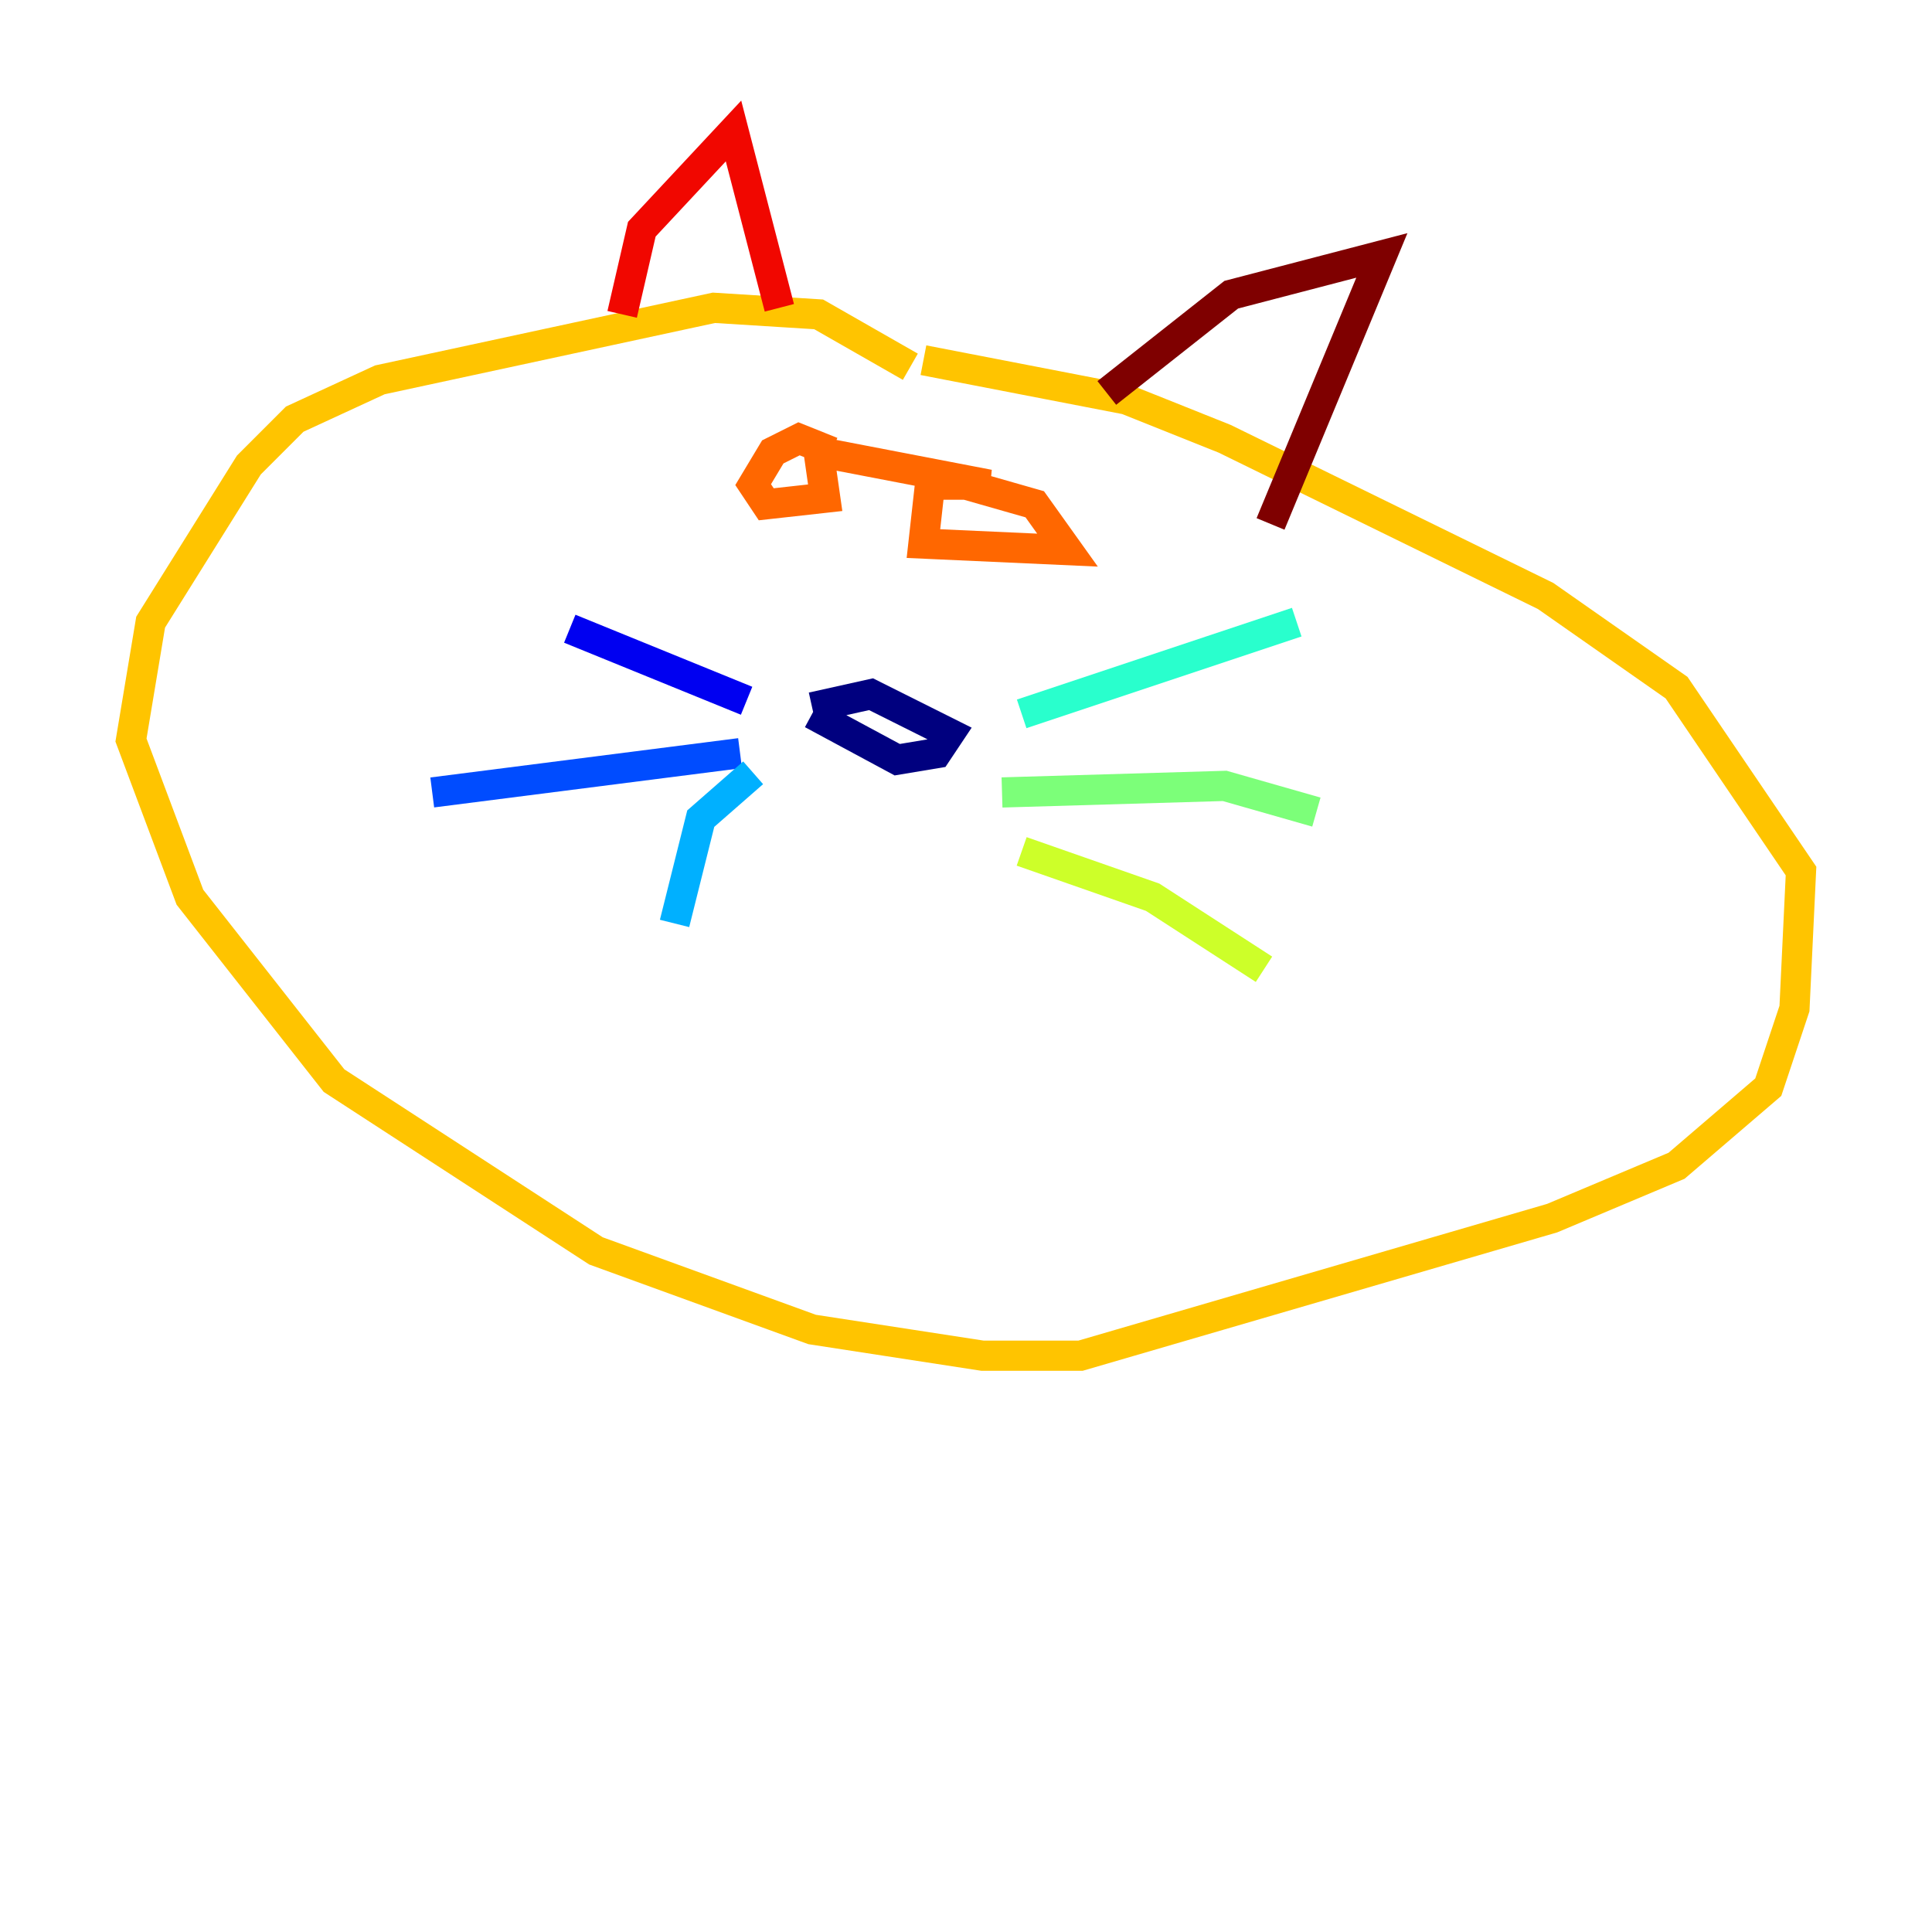 <?xml version="1.0" encoding="utf-8" ?>
<svg baseProfile="tiny" height="128" version="1.2" viewBox="0,0,128,128" width="128" xmlns="http://www.w3.org/2000/svg" xmlns:ev="http://www.w3.org/2001/xml-events" xmlns:xlink="http://www.w3.org/1999/xlink"><defs /><polyline fill="none" points="53.803,46.861 57.709,45.993 62.915,48.597 62.047,49.898 59.444,50.332 53.803,47.295" stroke="#00007f" stroke-width="2" /><polyline fill="none" points="49.464,46.427 37.749,41.654" stroke="#0000f1" stroke-width="2" /><polyline fill="none" points="49.031,49.898 28.637,52.502" stroke="#004cff" stroke-width="2" /><polyline fill="none" points="49.898,51.2 46.427,54.237 44.691,61.18" stroke="#00b0ff" stroke-width="2" /><polyline fill="none" points="67.688,47.295 85.912,41.22" stroke="#29ffcd" stroke-width="2" /><polyline fill="none" points="66.386,52.502 81.139,52.068 87.214,53.803" stroke="#7cff79" stroke-width="2" /><polyline fill="none" points="67.688,56.407 76.366,59.444 83.742,64.217" stroke="#cdff29" stroke-width="2" /><polyline fill="none" points="60.312,24.298 54.237,20.827 47.295,20.393 25.166,25.166 19.525,27.77 16.488,30.807 9.98,41.22 8.678,49.031 12.583,59.444 22.129,71.593 39.485,82.875 53.803,88.081 65.085,89.817 71.593,89.817 102.834,80.705 111.078,77.234 117.153,72.027 118.888,66.82 119.322,57.709 111.078,45.559 102.4,39.485 81.139,29.071 74.63,26.468 61.18,23.864" stroke="#ffc400" stroke-width="2" /><polyline fill="none" points="55.105,29.939 52.936,29.071 51.2,29.939 49.898,32.108 50.766,33.41 54.671,32.976 54.237,29.939 65.519,32.108 61.614,32.108 61.18,36.014 70.725,36.447 68.556,33.41 62.481,31.675" stroke="#ff6700" stroke-width="2" /><polyline fill="none" points="41.22,20.827 42.522,15.186 48.597,8.678 51.634,20.393" stroke="#f10700" stroke-width="2" /><polyline fill="none" points="73.329,26.034 81.573,19.525 91.552,16.922 84.176,34.712" stroke="#7f0000" stroke-width="2" /></svg>